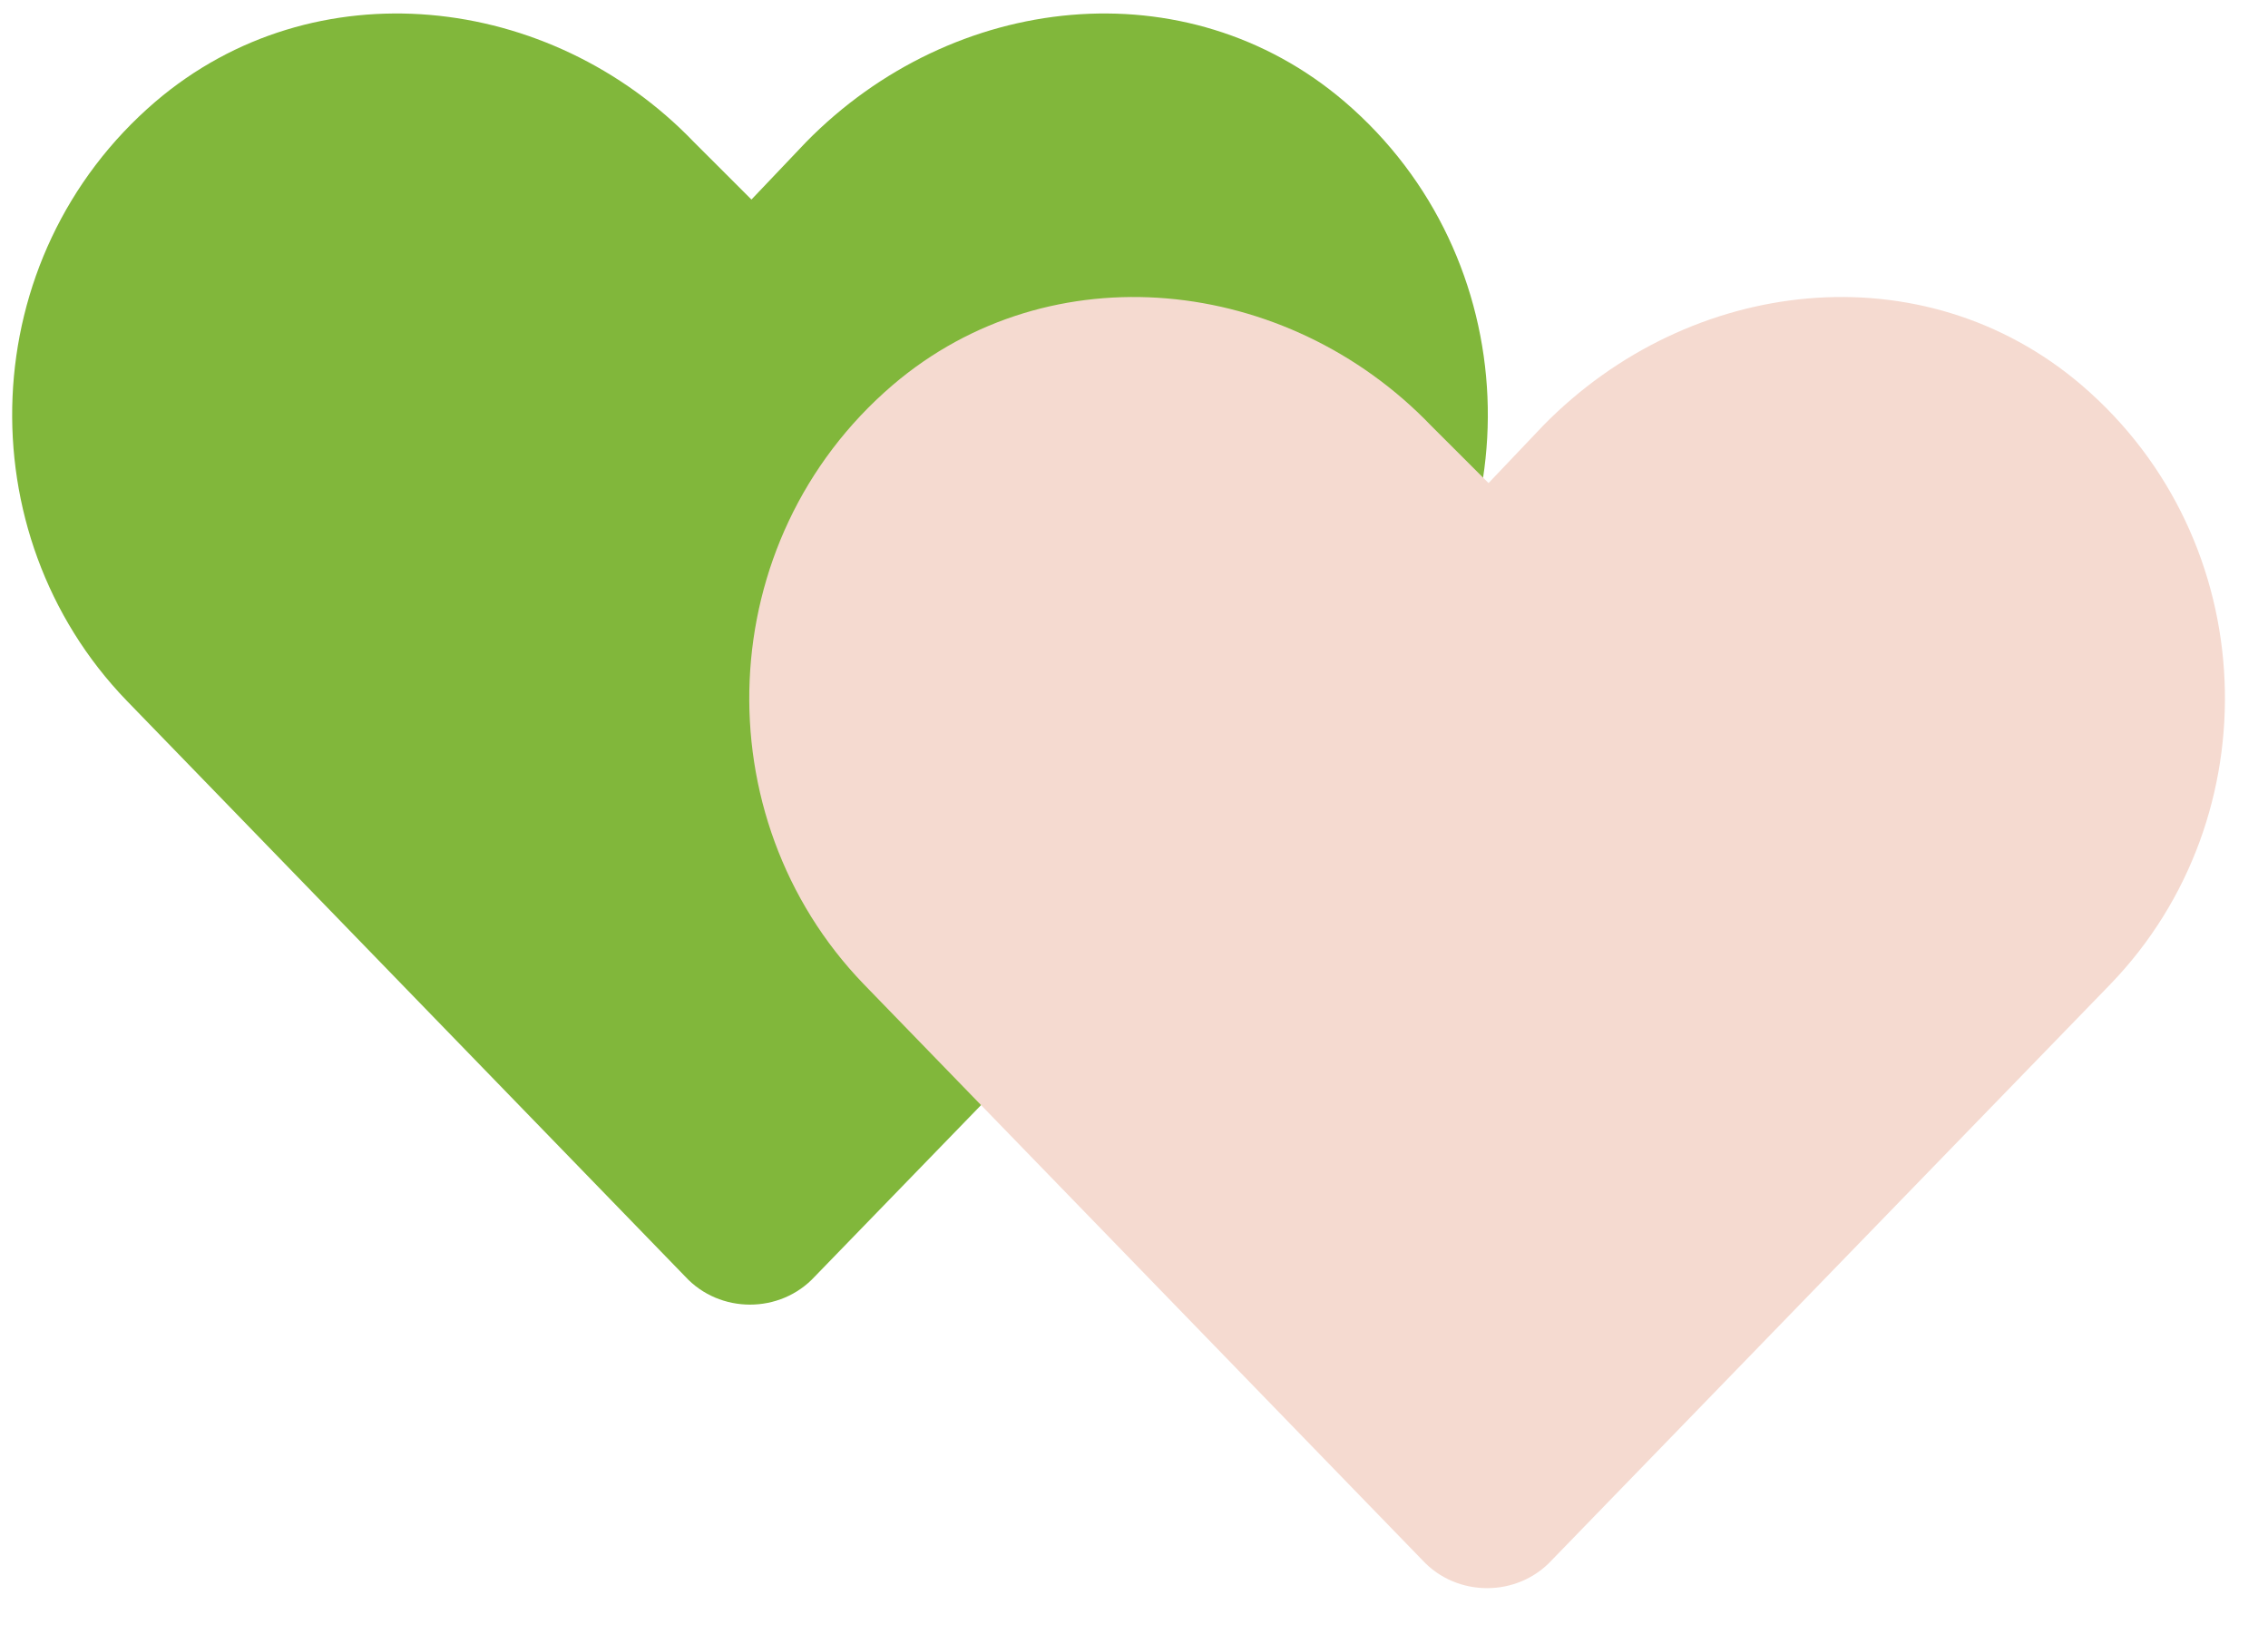 <svg xmlns="http://www.w3.org/2000/svg" width="40" height="29" fill="none" viewBox="0 0 40 29"><g style="mix-blend-mode:multiply"><path fill="#81B73B" d="M23.714 1.793C20.921 -0.594 16.808 -0.137 14.218 2.504L13.253 3.519L12.237 2.504C9.698 -0.137 5.534 -0.594 2.741 1.793C-0.458 4.535 -0.61 9.41 2.233 12.355L12.085 22.512C12.694 23.172 13.761 23.172 14.37 22.512L24.222 12.355C27.065 9.41 26.913 4.535 23.714 1.793Z"/></g><g style="mix-blend-mode:multiply"><path fill="#F5DAD0" d="M36.714 6.793C33.921 4.406 29.808 4.863 27.218 7.504L26.253 8.519L25.237 7.504C22.698 4.863 18.534 4.406 15.741 6.793C12.542 9.535 12.39 14.41 15.233 17.355L25.085 27.512C25.694 28.172 26.761 28.172 27.37 27.512L37.222 17.355C40.065 14.41 39.913 9.535 36.714 6.793Z"/></g></svg>